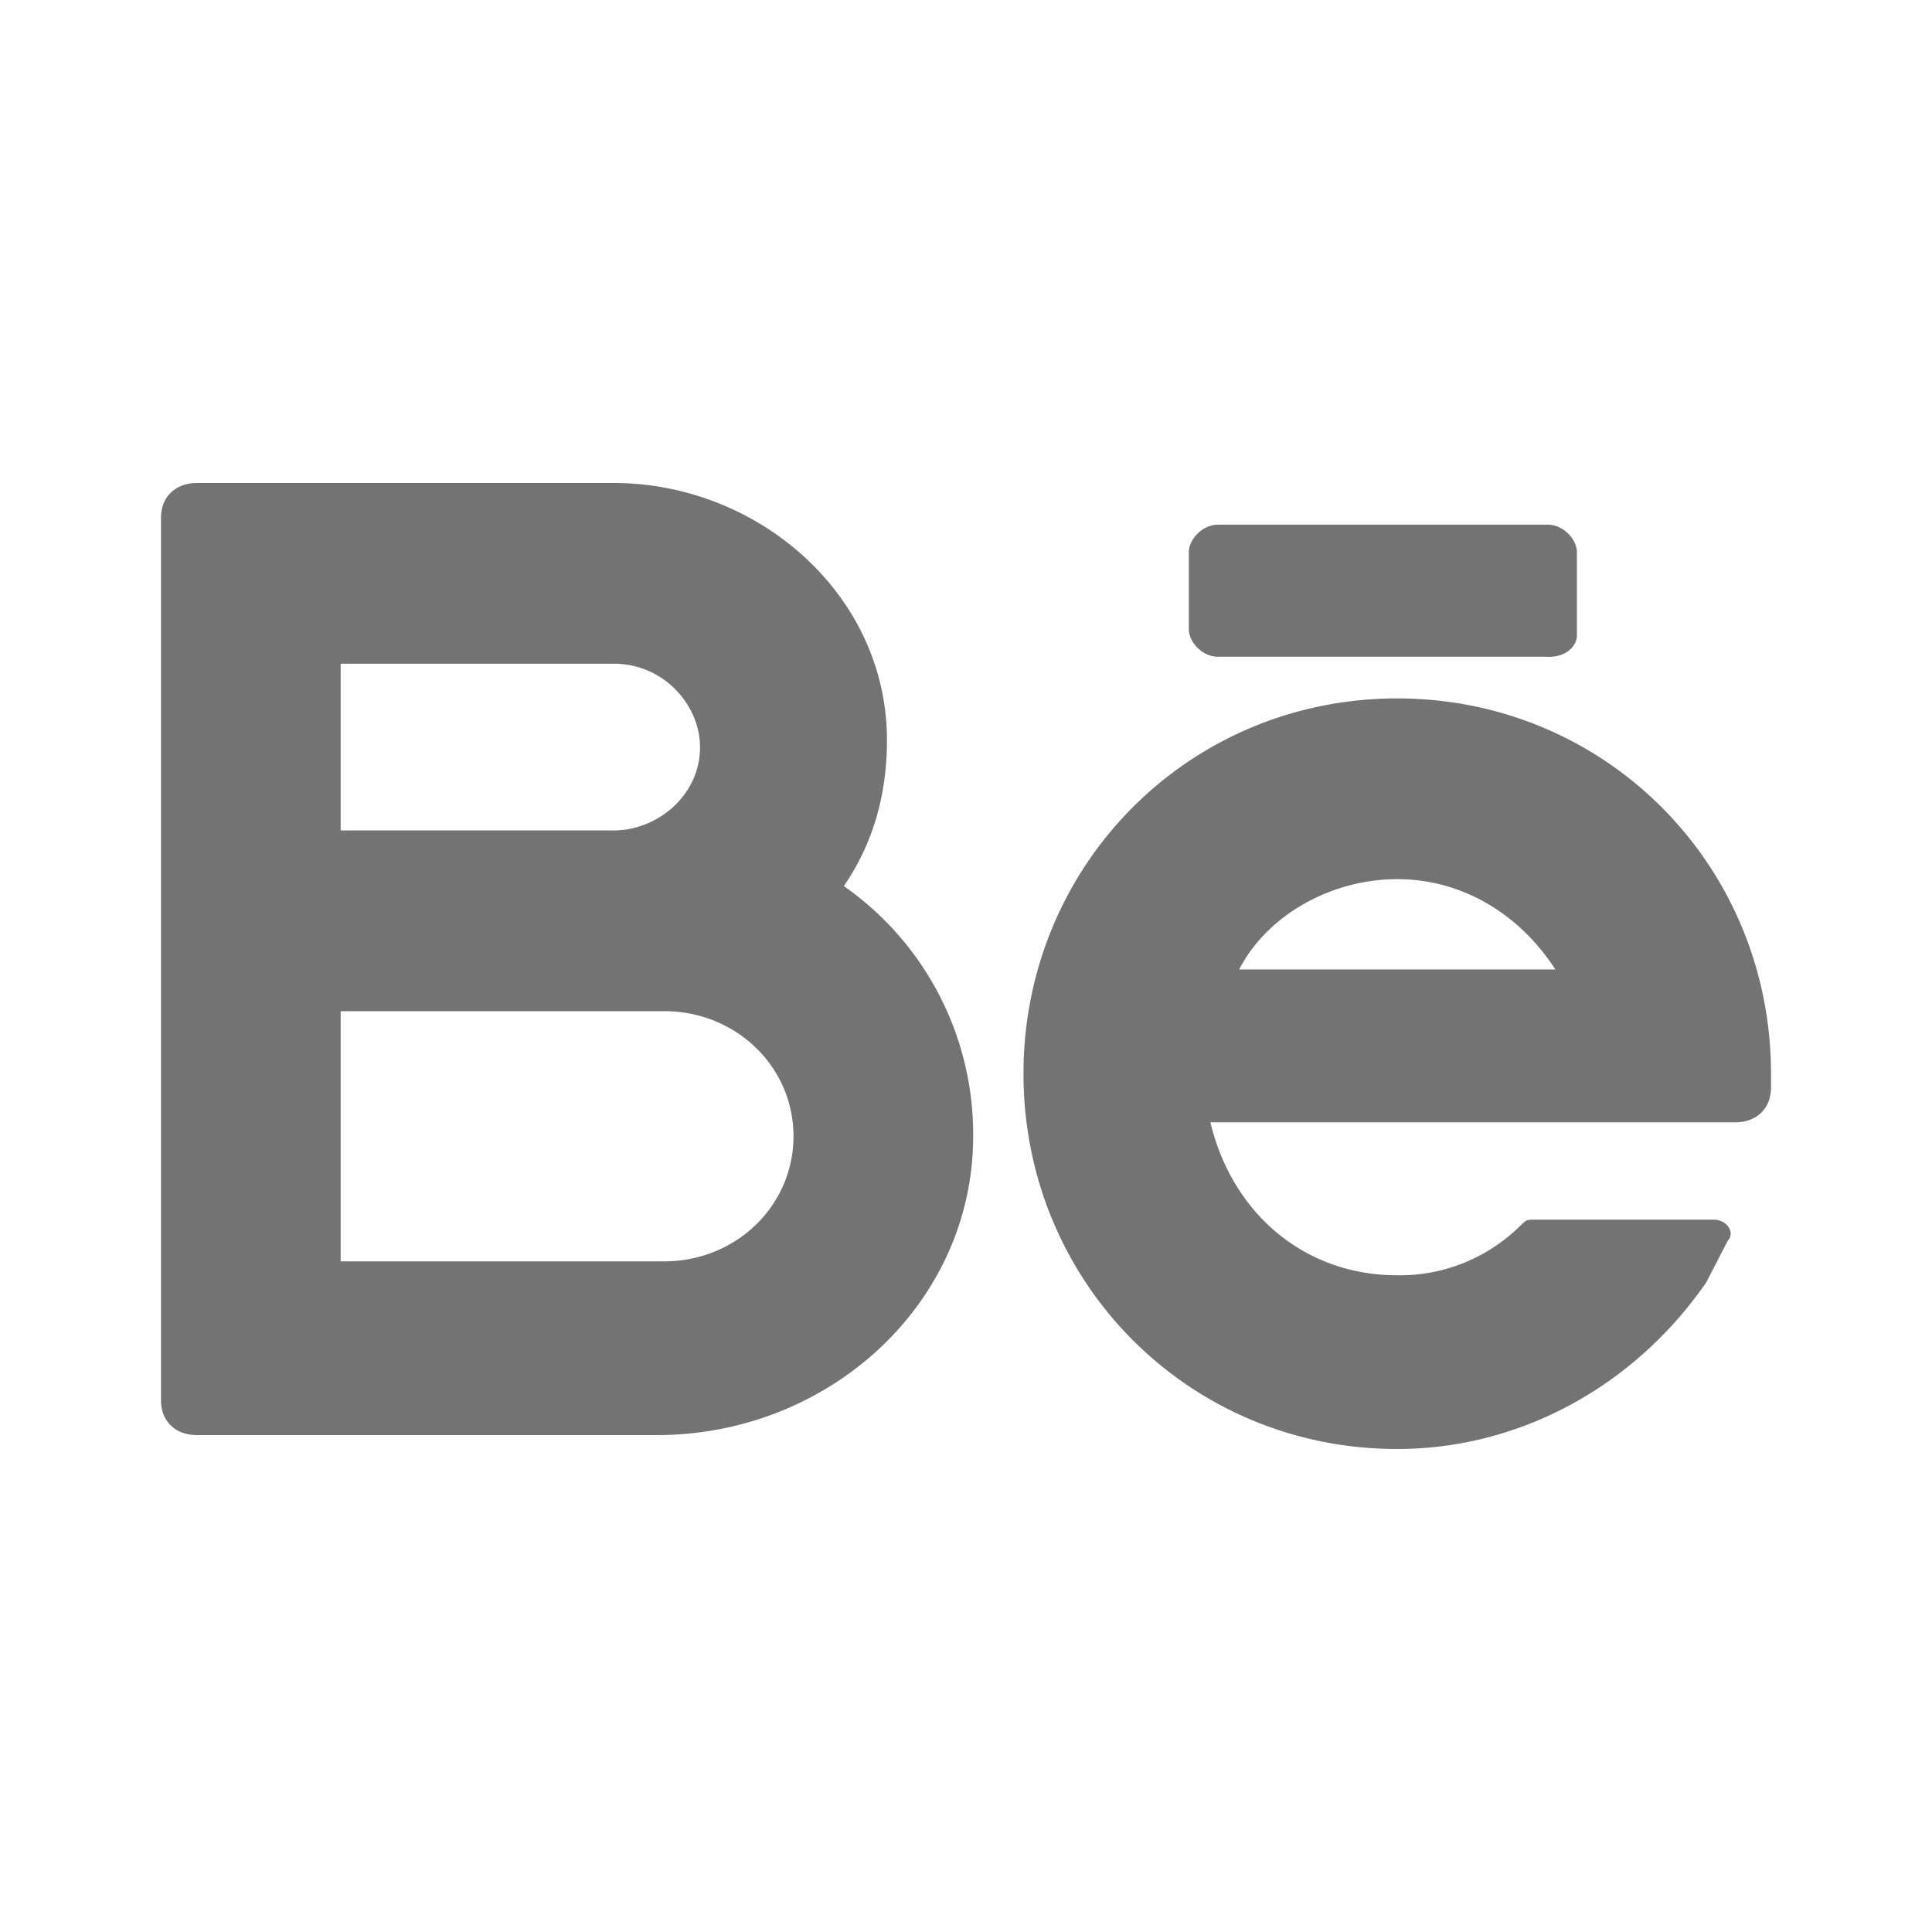 <svg width="24" height="24" viewBox="0 0 24 24" fill="none" xmlns="http://www.w3.org/2000/svg"><path d="M10.482 11.007c.357-.518.536-1.122.536-1.813C11.018 7.381 9.41 6 7.625 6H2.446C2.18 6 2 6.173 2 6.432v10.964c0 .259.179.431.446.431h5.715c2.143 0 3.928-1.64 3.928-3.712a3.763 3.763 0 0 0-1.607-3.108zm-6.25-2.762h3.393c.625 0 1.071.518 1.071 1.036 0 .604-.535 1.035-1.071 1.035H4.232V8.245zm4.018 7.424H4.232v-3.108H8.25c.893 0 1.607.69 1.607 1.554 0 .863-.714 1.554-1.607 1.554zM22 13.338c0-2.59-2.054-4.662-4.643-4.662-2.59 0-4.643 2.072-4.643 4.662S14.768 18 17.357 18c1.518 0 2.947-.777 3.84-2.072l.267-.518c.09-.086 0-.259-.178-.259h-2.232c-.09 0-.09 0-.179.086a2.128 2.128 0 0 1-1.518.605c-1.16 0-2.053-.777-2.321-1.9h6.518c.267 0 .446-.172.446-.431v-.173zm-4.643-2.417c.804 0 1.518.431 1.964 1.122h-3.928c.357-.69 1.16-1.122 1.964-1.122zm1.875-2.763h-4.107c-.179 0-.357-.172-.357-.345v-.95c0-.172.178-.345.357-.345h4.107c.179 0 .357.173.357.345V7.9c0 .087-.089.26-.357.26z" fill="#737373"/></svg>